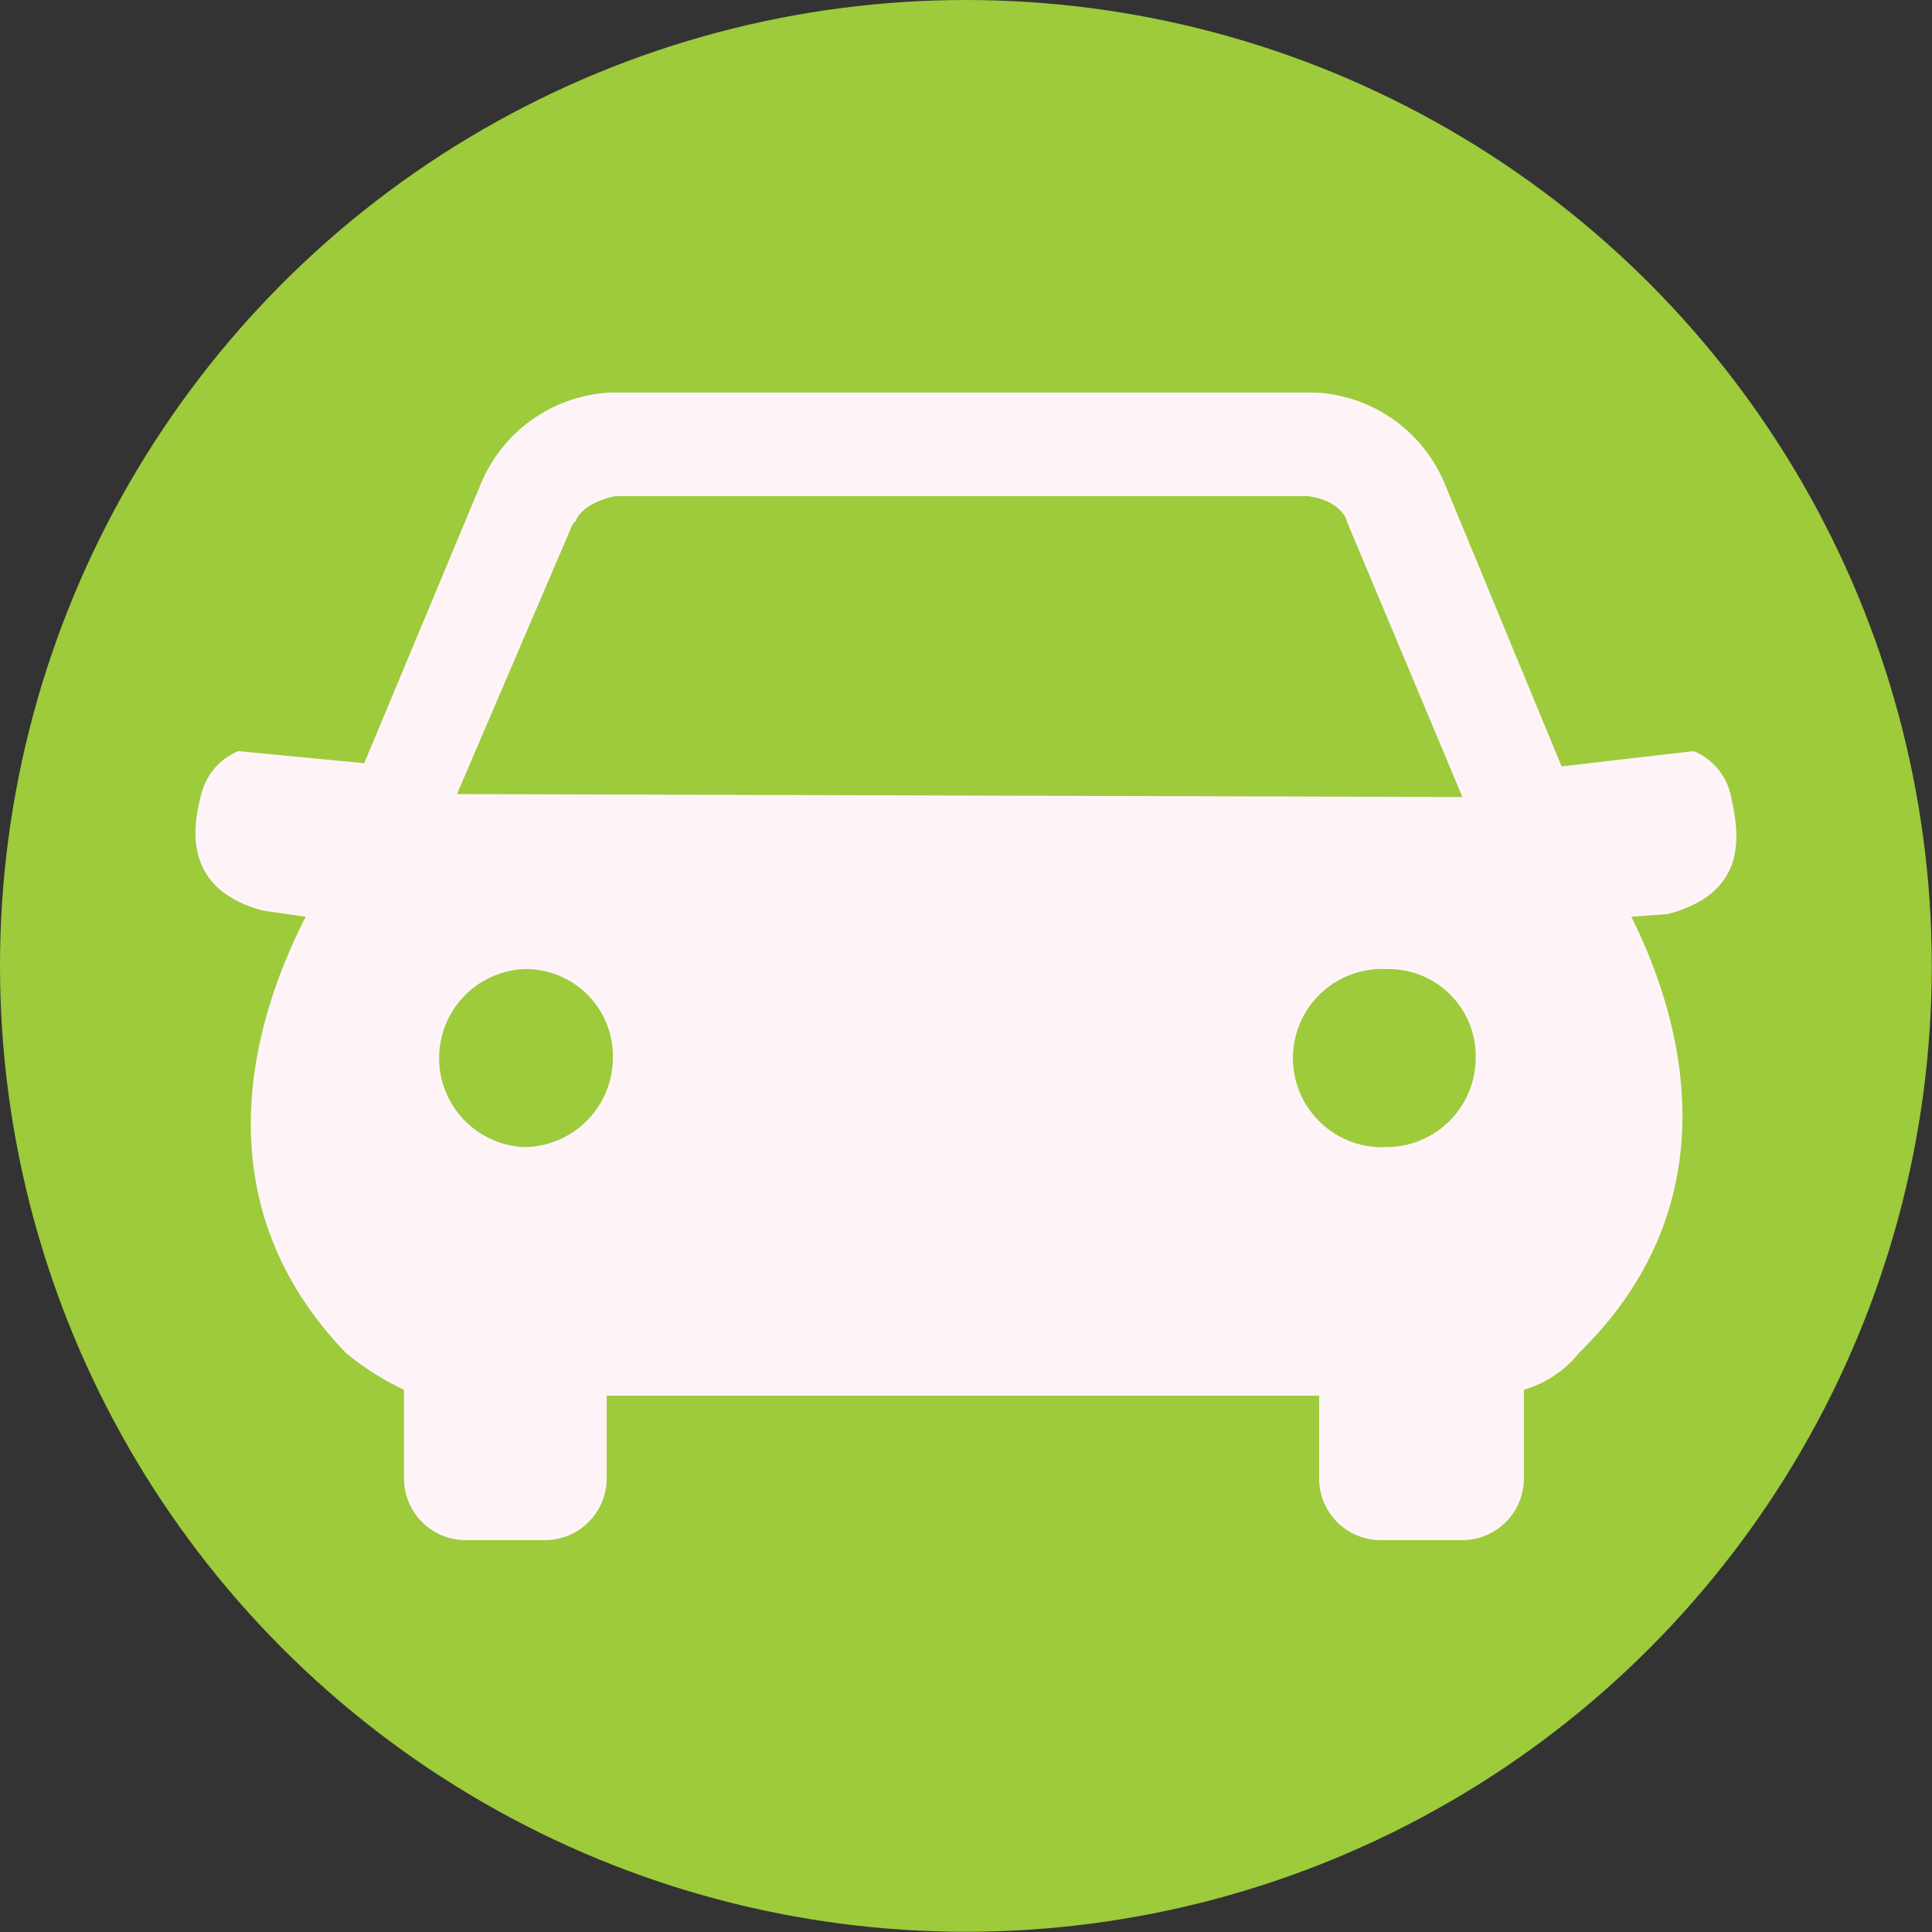 <svg xmlns="http://www.w3.org/2000/svg" viewBox="0 0 84.55 84.55"><rect x="0" y="0" width="84.55" height="84.55" fill="#333333" stroke="none"/><defs><style>.cls-1{fill:#9dcb3b;}.cls-2{fill:#fef4f8;}</style></defs><title>DRV</title><g id="Layer_2" data-name="Layer 2"><circle class="cls-1" cx="42.27" cy="42.27" r="42.27"/><path class="cls-2" d="M75.73,34.75a2.73,2.73,0,0,0-1.61-1.88l-5.78.67L63.23,21.18a6.48,6.48,0,0,0-5.64-4H26.69a6.49,6.49,0,0,0-5.65,4L15.94,33.4l-5.51-.53a2.75,2.75,0,0,0-1.62,1.88c-.4,1.48-.8,4.16,2.69,5.1l1.88.27c-2.28,4.44-4.7,12.37,1.75,19.08a11.94,11.94,0,0,0,2.55,1.62v3.89a2.7,2.7,0,0,0,2.69,2.69h3.49a2.7,2.7,0,0,0,2.69-2.69V61.08H57.73v3.63a2.69,2.69,0,0,0,2.68,2.69H64a2.7,2.7,0,0,0,2.69-2.69V60.82a4.83,4.83,0,0,0,2.42-1.62c6.72-6.58,4.57-14.51,2.28-19.08L73,40C76.54,39.05,76.13,36.49,75.73,34.75ZM25.07,22.92l.14-.13c0-.14.4-.81,1.74-1.08H57.19c1.34.14,1.74.94,1.74,1.08L64,34.88,20,34.75ZM22.92,50.2a3.9,3.9,0,0,1,0-7.79,3.81,3.81,0,0,1,3.9,3.89A3.91,3.91,0,0,1,22.92,50.2Zm37.76,0a3.9,3.9,0,1,1,0-7.79,3.81,3.81,0,0,1,3.9,3.89A3.91,3.91,0,0,1,60.68,50.2Z"/></g></svg>